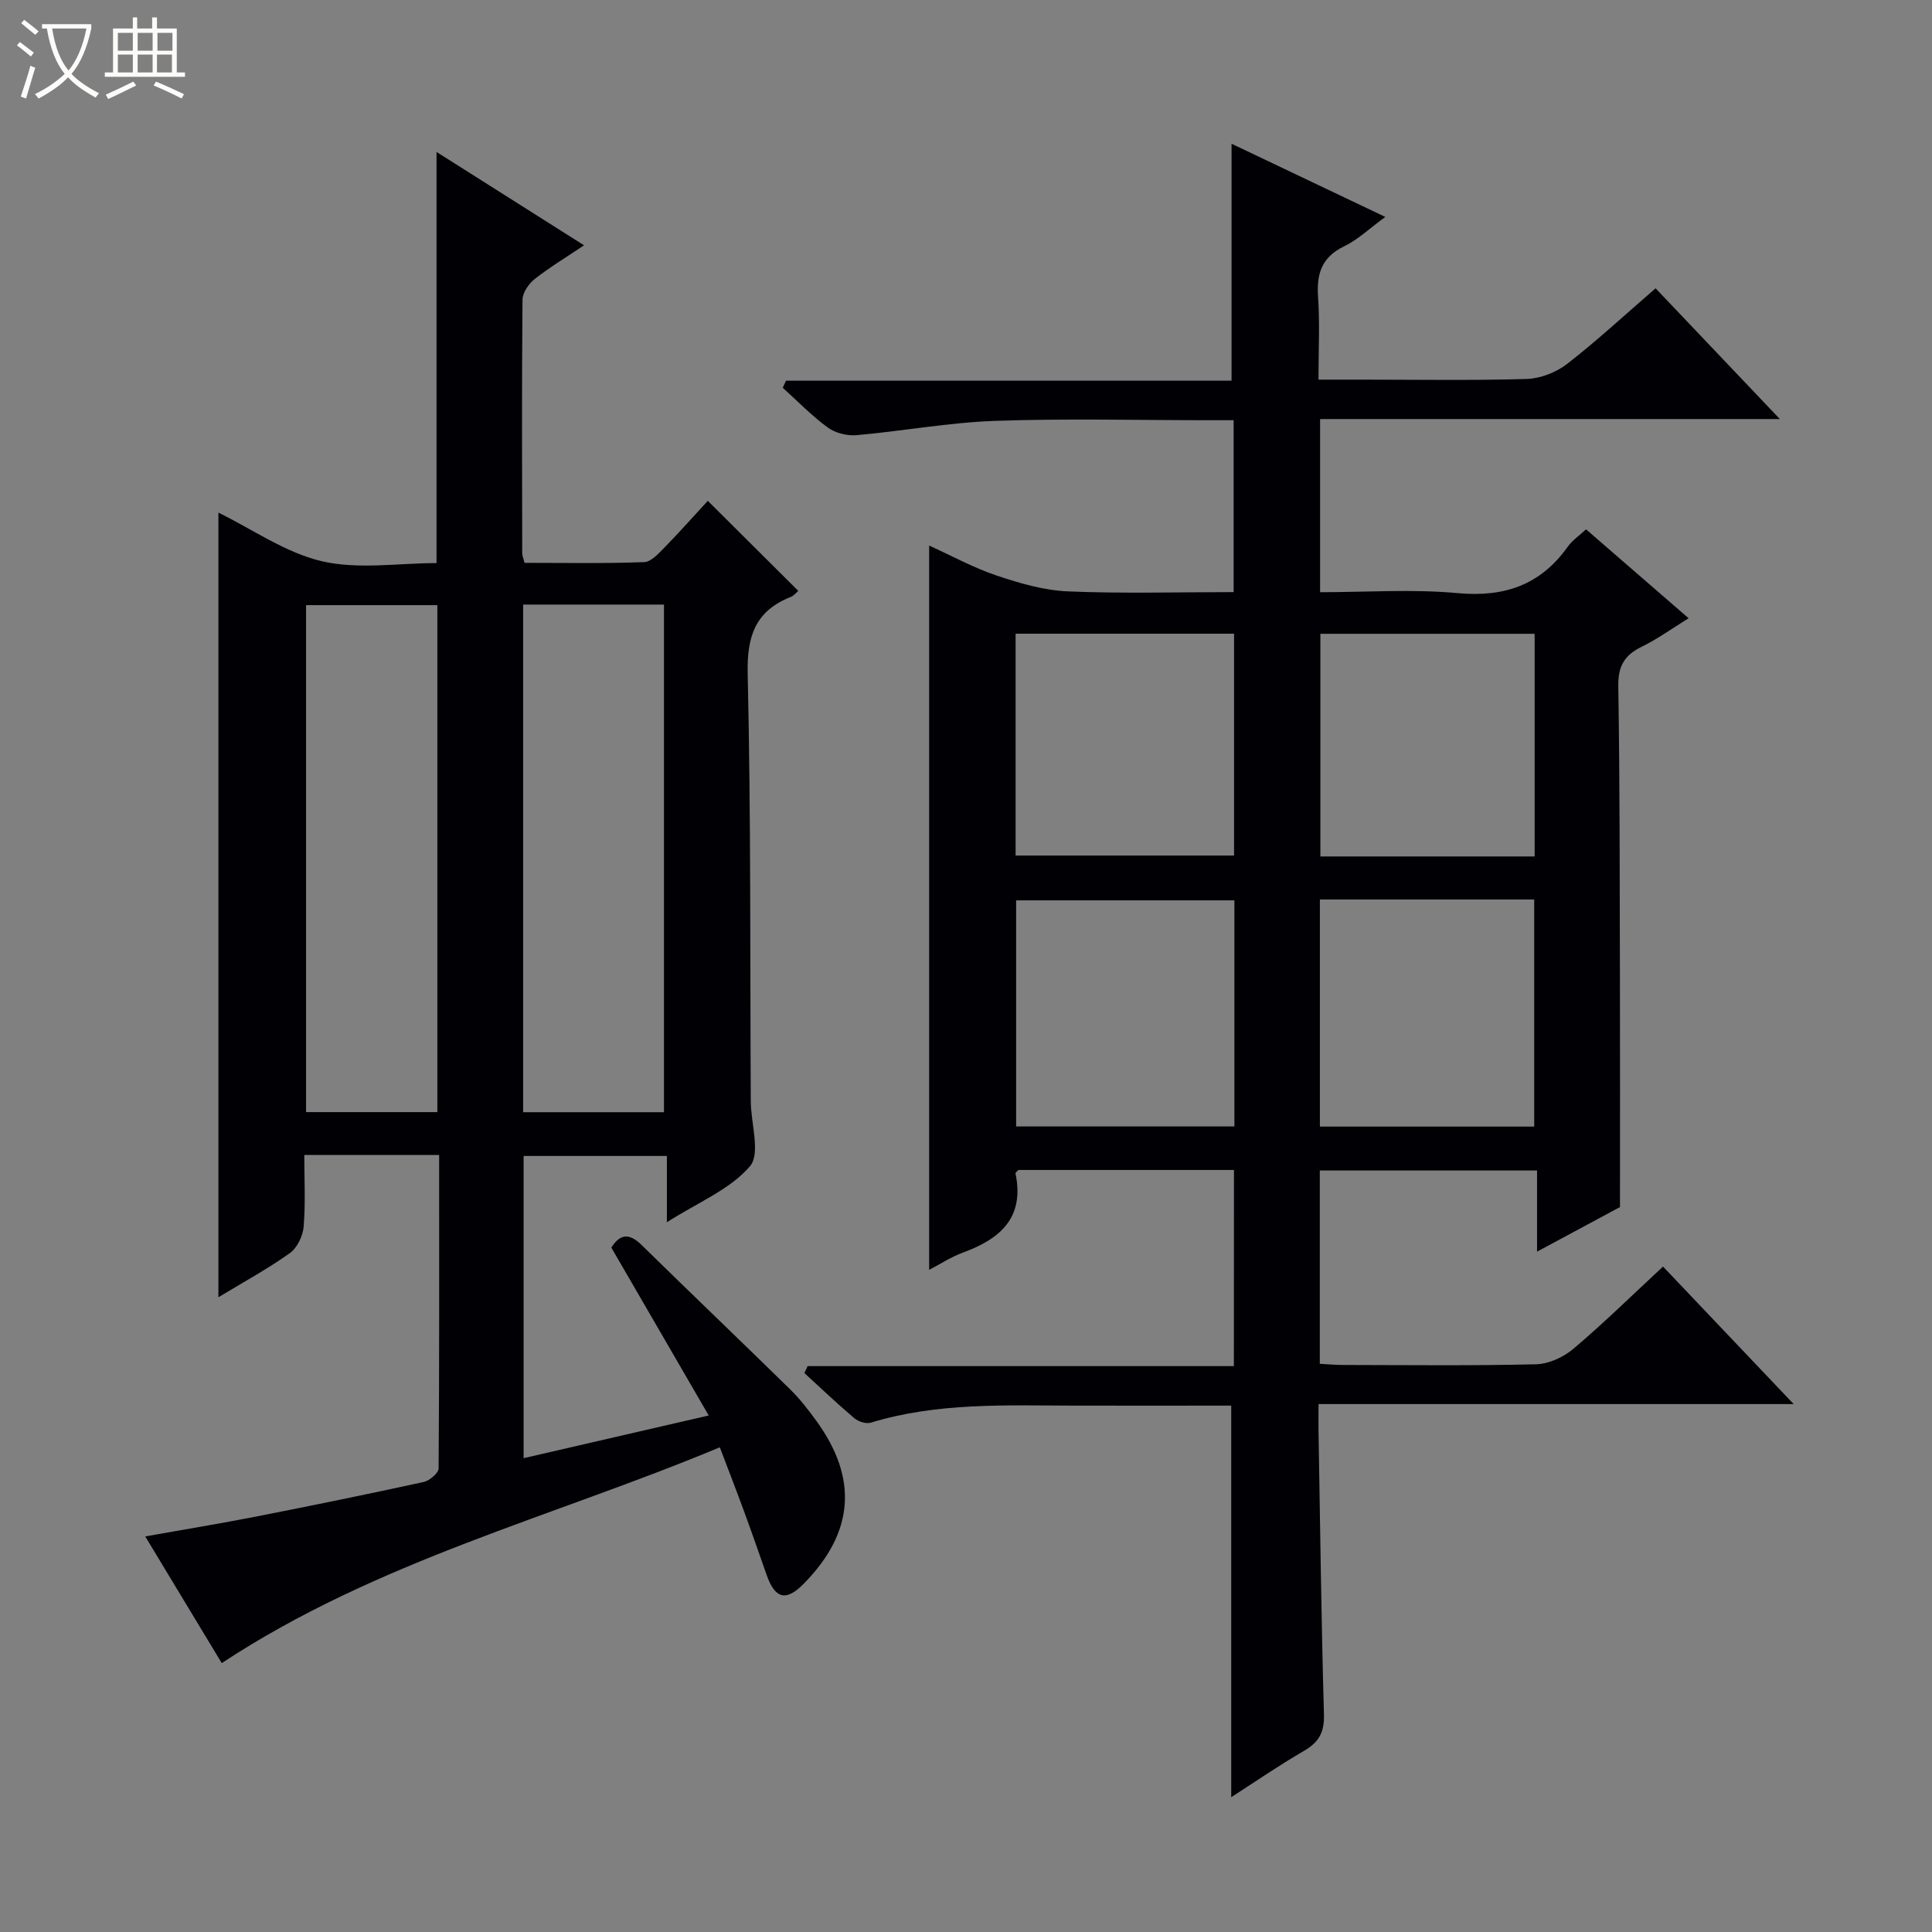 <svg enable-background="new 0 0 400 400" viewBox="0 0 400 400" xmlns="http://www.w3.org/2000/svg"><rect x="0" y="0" width="400" height="400" fill="#808080" stroke="none"/><path d="m6.4 11.7c-1-.8-1.9-1.6-2.9-2.3l.6-.7c.9.7 1.9 1.4 2.9 2.2zm-2.1 8.3c.7-2.1 1.4-4.2 2-6.4.2.1.6.3 1 .4-.7 2.3-1.3 4.4-1.9 6.4zm3-12.8c-1.1-.9-2.1-1.7-2.9-2.4l.6-.7c1 .8 2 1.5 3 2.4zm1.4-1.3v-.9h10.2v.9c-.9 4.2-2.3 7.3-4.1 9.4 1.3 1.4 3.2 2.7 5.7 4-.2.2-.4.5-.7.9-2.5-1.4-4.4-2.7-5.7-4.2-1.4 1.5-3.5 3-6.1 4.4 0 0 0 0-.1-.1-.3-.4-.5-.7-.7-.8 2.7-1.3 4.7-2.8 6.2-4.2-1.8-2.2-3-5.3-3.7-9.4zm9.2 0h-7.1c.6 3.8 1.7 6.7 3.4 8.7 1.7-2.1 2.9-4.8 3.7-8.7z" fill="#fcfbfa"/><path d="m31.6 3.6h.9v2.3h4.1v9.1h1.7v.9h-16.6v-.9h1.7v-9.1h4.1v-2.3h.9v2.3h3.1v-2.3zm-4 13.3.6.8c-1.9.9-3.8 1.9-5.8 2.8-.2-.3-.3-.6-.5-.9 2-.9 3.9-1.8 5.7-2.7zm-3.2-10.1v3.7h3.1v-3.7zm0 4.5v3.7h3.1v-3.7zm4.1-4.5v3.7h3.1v-3.7zm0 4.5v3.7h3.1v-3.7zm9.1 9.1c-2.1-1.1-4.1-2-5.8-2.7l.5-.8c2.2.9 4.1 1.8 5.8 2.6zm-1.9-13.6h-3.1v3.7h3.1zm-3.2 4.5v3.7h3.1v-3.7z" fill="#fcfbfa"/><g fill="#010105"><path d="m255.48 242.23c-15.05 0-29.83 0-44.62 0-.22.24-.65.54-.61.73 1.92 9.19-3.21 13.57-10.93 16.39-2.43.89-4.64 2.36-6.95 3.56 0-50.08 0-99.79 0-149.96 4.64 2.11 9.16 4.59 13.97 6.21 4.77 1.6 9.8 3.07 14.77 3.28 11.28.48 22.6.15 34.3.15 0-11.98 0-23.51 0-35.59-1.9 0-3.68 0-5.46 0-14.67 0-29.34-.38-43.99.14-9.57.34-19.09 2.12-28.65 2.96-1.95.17-4.38-.46-5.95-1.6-3.32-2.43-6.22-5.44-9.3-8.22.23-.49.45-.98.68-1.46h92.24c0-16.78 0-32.79 0-49.06 10.17 4.84 20.61 9.81 31.83 15.15-3.25 2.37-5.65 4.7-8.51 6.08-4.64 2.24-5.74 5.65-5.41 10.45.38 5.46.09 10.97.09 17.16h8.63c11.5 0 23 .2 34.49-.14 2.84-.09 6.09-1.36 8.36-3.12 6.17-4.79 11.92-10.12 18.31-15.65 8.37 8.81 16.7 17.56 25.73 27.07-32.2 0-63.53 0-95.19 0v35.85c9.56 0 19.08-.68 28.46.19 9.69.89 17.16-1.67 22.81-9.6.93-1.31 2.36-2.27 3.79-3.61 7.05 6.11 13.9 12.05 21.24 18.41-3.55 2.19-6.5 4.34-9.73 5.91-3.58 1.74-4.9 4.04-4.83 8.15.32 20.16.29 40.32.34 60.48.04 15.45.01 30.91.01 47.37-4.58 2.46-10.55 5.67-17.17 9.23 0-5.81 0-11.15 0-16.8-15.28 0-30 0-44.98 0v40.02c1.56.08 3.15.24 4.74.24 13.33.02 26.67.18 39.99-.14 2.65-.06 5.72-1.46 7.78-3.21 6.32-5.35 12.24-11.17 18.55-17.02 8.99 9.47 17.69 18.63 27.05 28.47-33.06 0-65.37 0-98.37 0 0 2.34-.03 4.1 0 5.86.34 19.47.57 38.95 1.12 58.42.11 3.69-1.06 5.74-4.15 7.53-5.15 2.98-10.06 6.37-15.05 9.58 0-27.05 0-53.81 0-81.07-10.61 0-21.57.02-32.53 0-14.13-.03-28.31-.68-42.1 3.53-.97.3-2.58-.23-3.42-.94-3.54-3-6.9-6.2-10.32-9.33.22-.48.45-.96.67-1.44h88.25c.02-13.86.02-26.93.02-40.61zm.09-55.82c-15.27 0-30.28 0-45.19 0v46.81h45.19c0-15.8 0-31.22 0-46.81zm-45.3-55.21v45.93h45.23c0-15.55 0-30.64 0-45.93-15.11 0-29.9 0-45.23 0zm63 55.03v47.02h44.37c0-15.9 0-31.45 0-47.02-14.95 0-29.53 0-44.37 0zm.1-55.01v46.1h44.36c0-15.47 0-30.68 0-46.1-14.85 0-29.44 0-44.36 0z"/><path d="m90.92 239.12c-9.57 0-18.38 0-27.92 0 0 5.02.27 9.96-.13 14.85-.16 1.93-1.34 4.39-2.87 5.48-4.54 3.24-9.49 5.93-14.78 9.13 0-54.46 0-108.25 0-162.45 7.07 3.46 13.9 8.32 21.44 10.07 7.55 1.75 15.83.38 23.72.38 0-28.5 0-56.4 0-85.12 10.1 6.4 19.96 12.64 30.54 19.33-3.77 2.53-7.16 4.57-10.24 7-1.23.97-2.49 2.82-2.5 4.28-.16 17.5-.09 34.99-.06 52.49 0 .47.22.94.47 1.97 8.2 0 16.5.16 24.78-.15 1.47-.05 3.04-1.85 4.29-3.11 3.14-3.21 6.11-6.58 8.88-9.58 6.57 6.54 12.55 12.49 18.73 18.64-.34.29-.87.98-1.55 1.26-7.32 2.9-9.1 8.1-8.92 15.91.68 29.48.48 58.98.64 88.47.02 4.62 2.07 10.87-.17 13.49-4.12 4.81-10.74 7.47-17.2 11.59 0-5.06 0-9.24 0-13.72-10.21 0-19.78 0-29.66 0v62.57c12.65-2.92 25.11-5.79 38.32-8.84-6.96-12-13.52-23.31-20.16-34.76 1.8-2.85 3.71-3.05 6.25-.55 10.22 10.02 20.58 19.91 30.8 29.93 2.01 1.97 3.76 4.24 5.42 6.53 8.65 11.93 7.78 23.04-2.56 33.61-3.71 3.8-5.99 3.27-7.76-1.76-1.54-4.38-3.06-8.77-4.66-13.12-1.53-4.19-3.15-8.34-5.03-13.29-34.55 14.42-71.05 23.54-103.12 44.68-4.81-7.96-10.15-16.8-15.84-26.23 8.12-1.45 15.6-2.67 23.04-4.13 11.56-2.27 23.1-4.63 34.61-7.14 1.22-.27 3.08-1.84 3.09-2.82.16-21.49.11-42.95.11-64.89zm17.39-113.95v105.1h29.16c0-35.19 0-70.07 0-105.1-9.81 0-19.27 0-29.16 0zm-17.76 105.08c0-35.23 0-70.12 0-104.96-9.31 0-18.24 0-27.18 0v104.96z"/></g></svg>